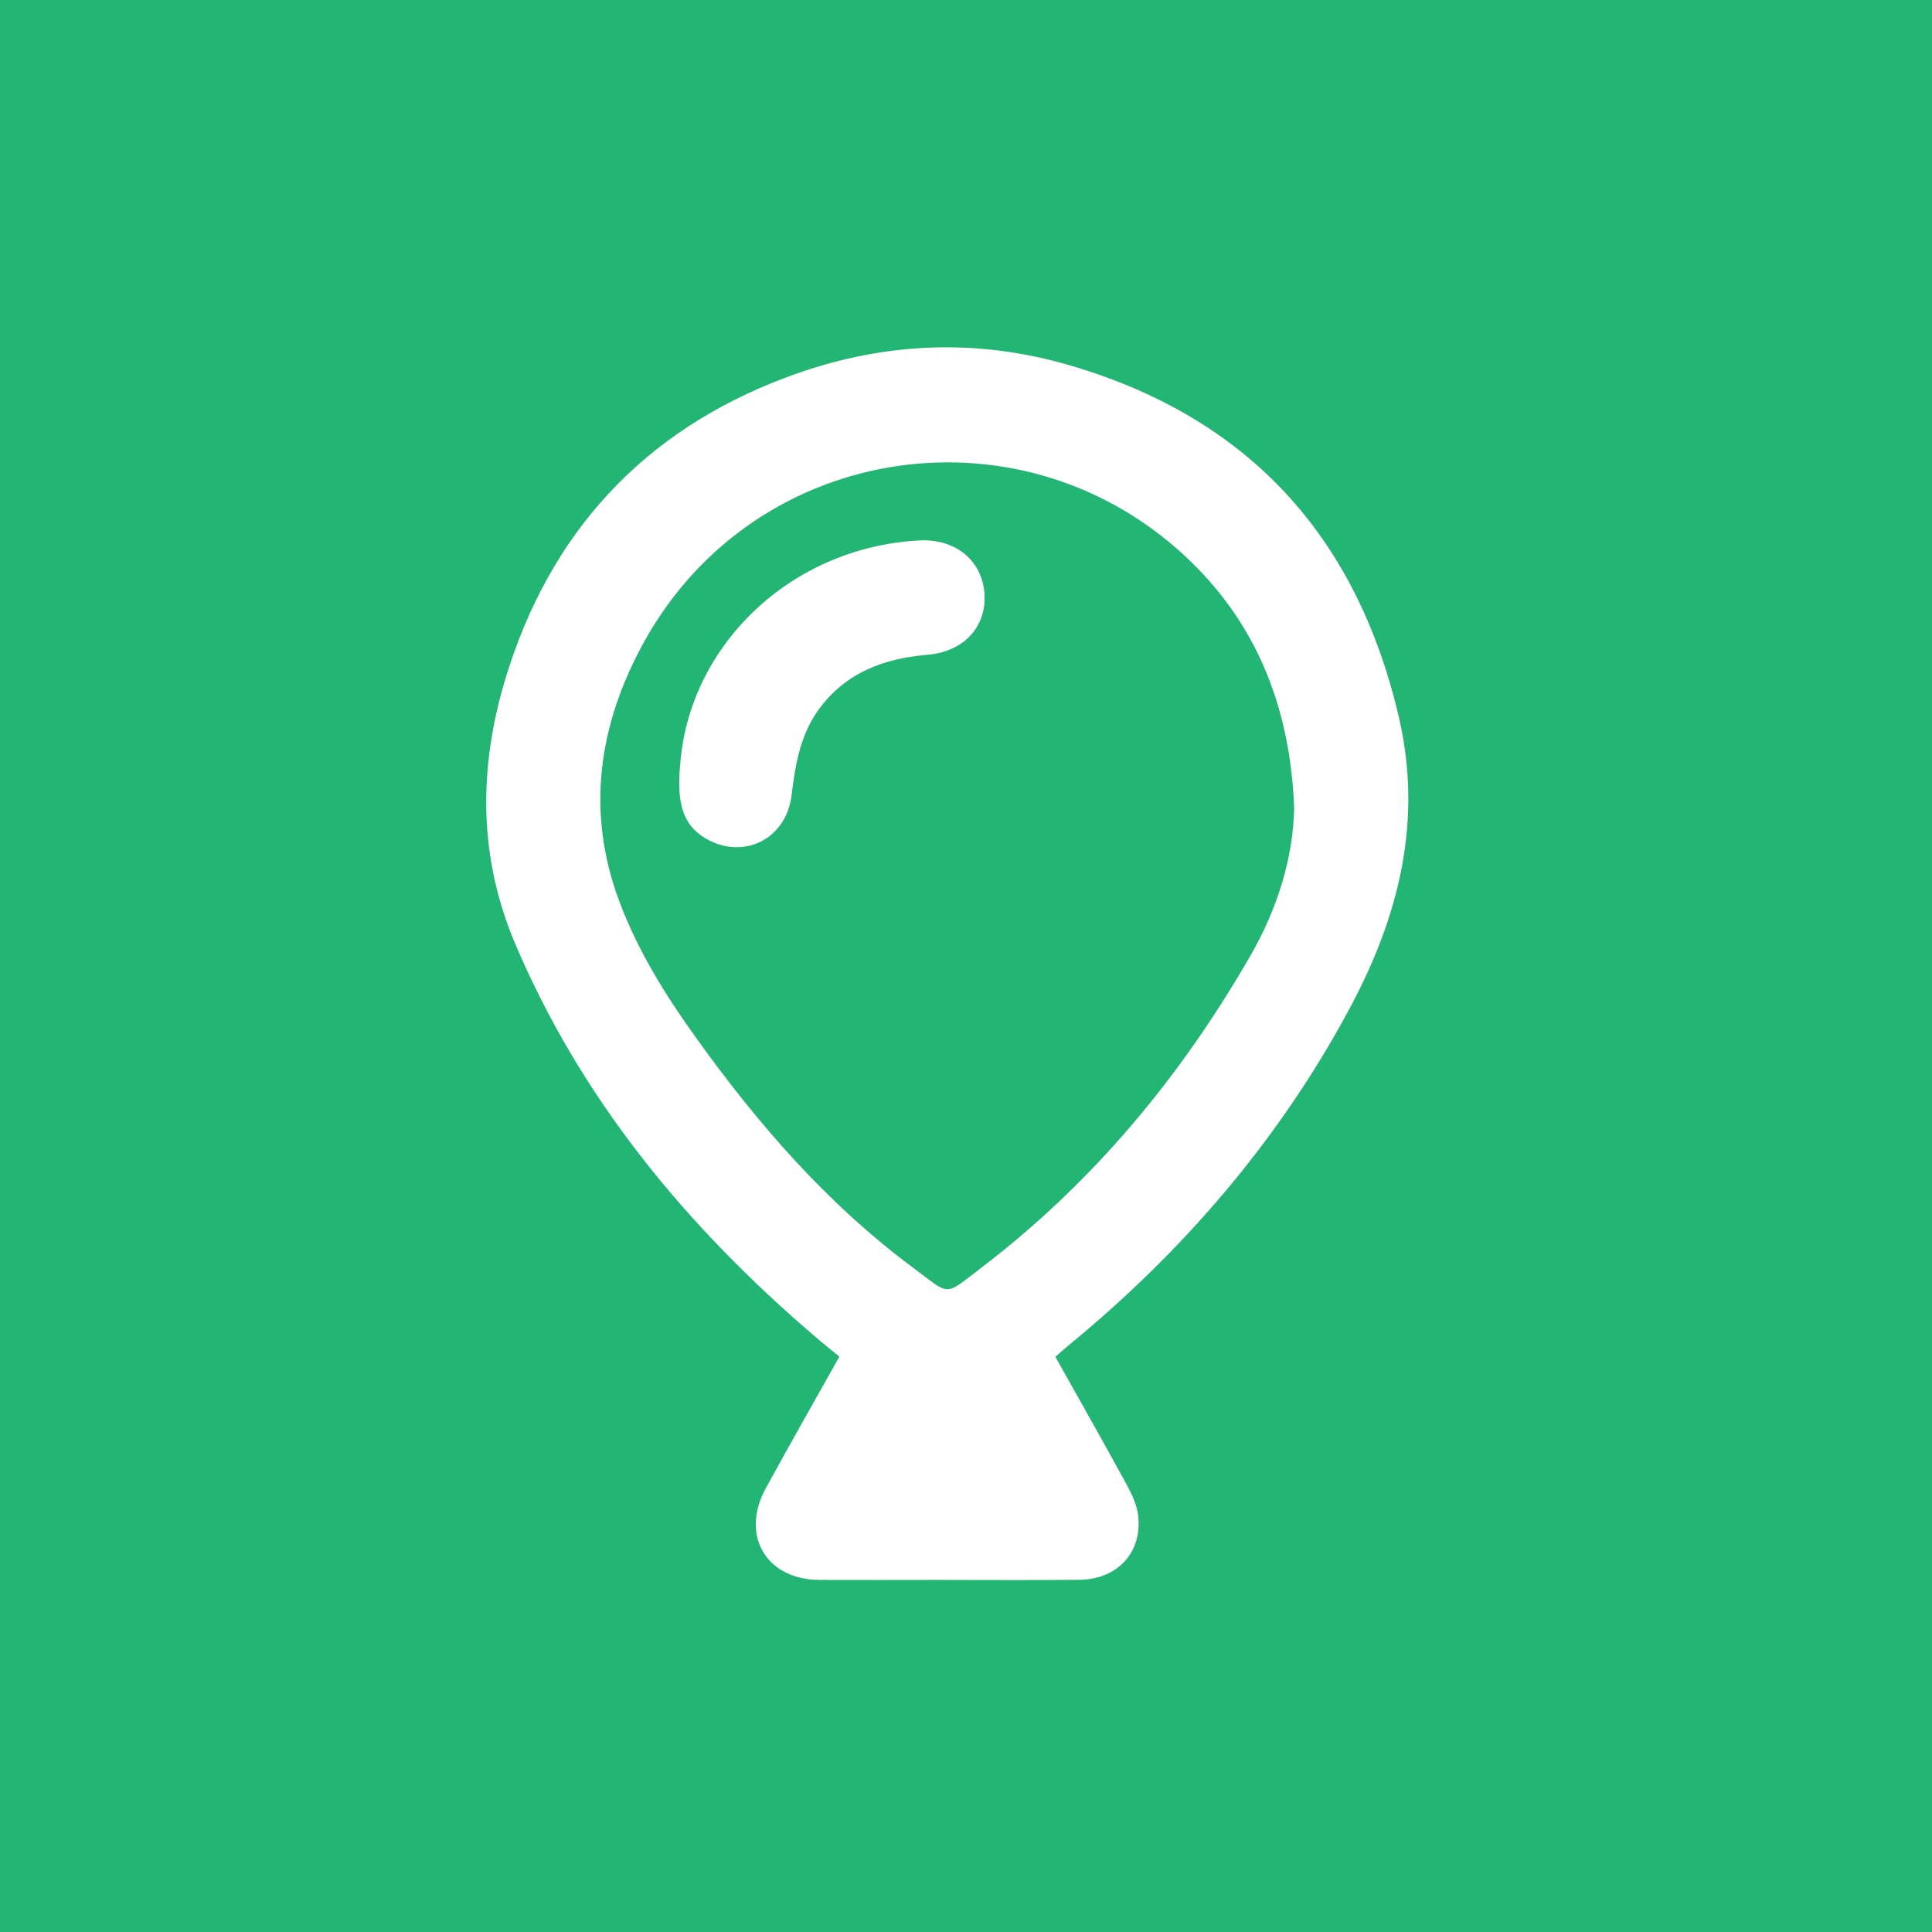 <?xml version="1.0" encoding="UTF-8"?><svg id="Calque_2" xmlns="http://www.w3.org/2000/svg" viewBox="0 0 300 300"><defs><style>.cls-1{fill:#22b573;}.cls-1,.cls-2{stroke-width:0px;}.cls-2{fill:#fff;}</style></defs><g id="Calque_1-2"><rect class="cls-1" width="300" height="300"/><path class="cls-2" d="M163.87,210.67c3.73,6.66,7.45,13.21,11.06,19.83.82,1.5,1.61,3.17,1.8,4.83.67,5.72-3.2,9.91-9.11,9.98-7.39.08-14.78.02-22.17.02-6.06,0-12.13.03-18.19,0-8.3-.04-12.35-6.92-8.34-14.25,3.7-6.77,7.52-13.47,11.42-20.42-1.29-1.07-2.57-2.08-3.8-3.14-19.88-17.01-36.24-36.71-46.56-61.02-6.04-14.24-5.61-28.69-.88-43.07,7.38-22.47,22.49-37.67,44.72-45.46,13.71-4.81,27.84-5.4,41.88-1.36,27.87,8.01,44.87,26.42,51.48,54.59,3.82,16.27.04,31.19-7.69,45.54-11.03,20.49-25.9,37.71-43.83,52.39-.57.47-1.11.97-1.78,1.55ZM200.96,125.47c-.59-15.08-5.47-27.92-15.92-38.14-25.56-25.01-67.6-19.02-84.96,12.22-7.08,12.74-9.21,26.37-3.87,40.53,2.87,7.61,7.1,14.42,11.81,20.98,9.63,13.44,20.39,25.85,33.71,35.75,5.99,4.45,4.72,4.57,10.77-.05,17.25-13.18,30.89-29.62,41.68-48.39,4.13-7.18,6.61-15.02,6.78-22.9Z"/><path class="cls-2" d="M105.61,118.91c1.25-18.47,17-33.93,37.14-34.99,5.63-.3,9.79,3.12,10.12,8.32.33,5.09-3.23,8.96-8.81,9.43-6.81.57-12.76,2.76-16.94,8.52-2.89,3.98-3.63,8.61-4.21,13.34-.83,6.78-7.51,10.1-13.36,6.65-3.69-2.18-4.42-5.75-3.95-11.27Z"/></g></svg>